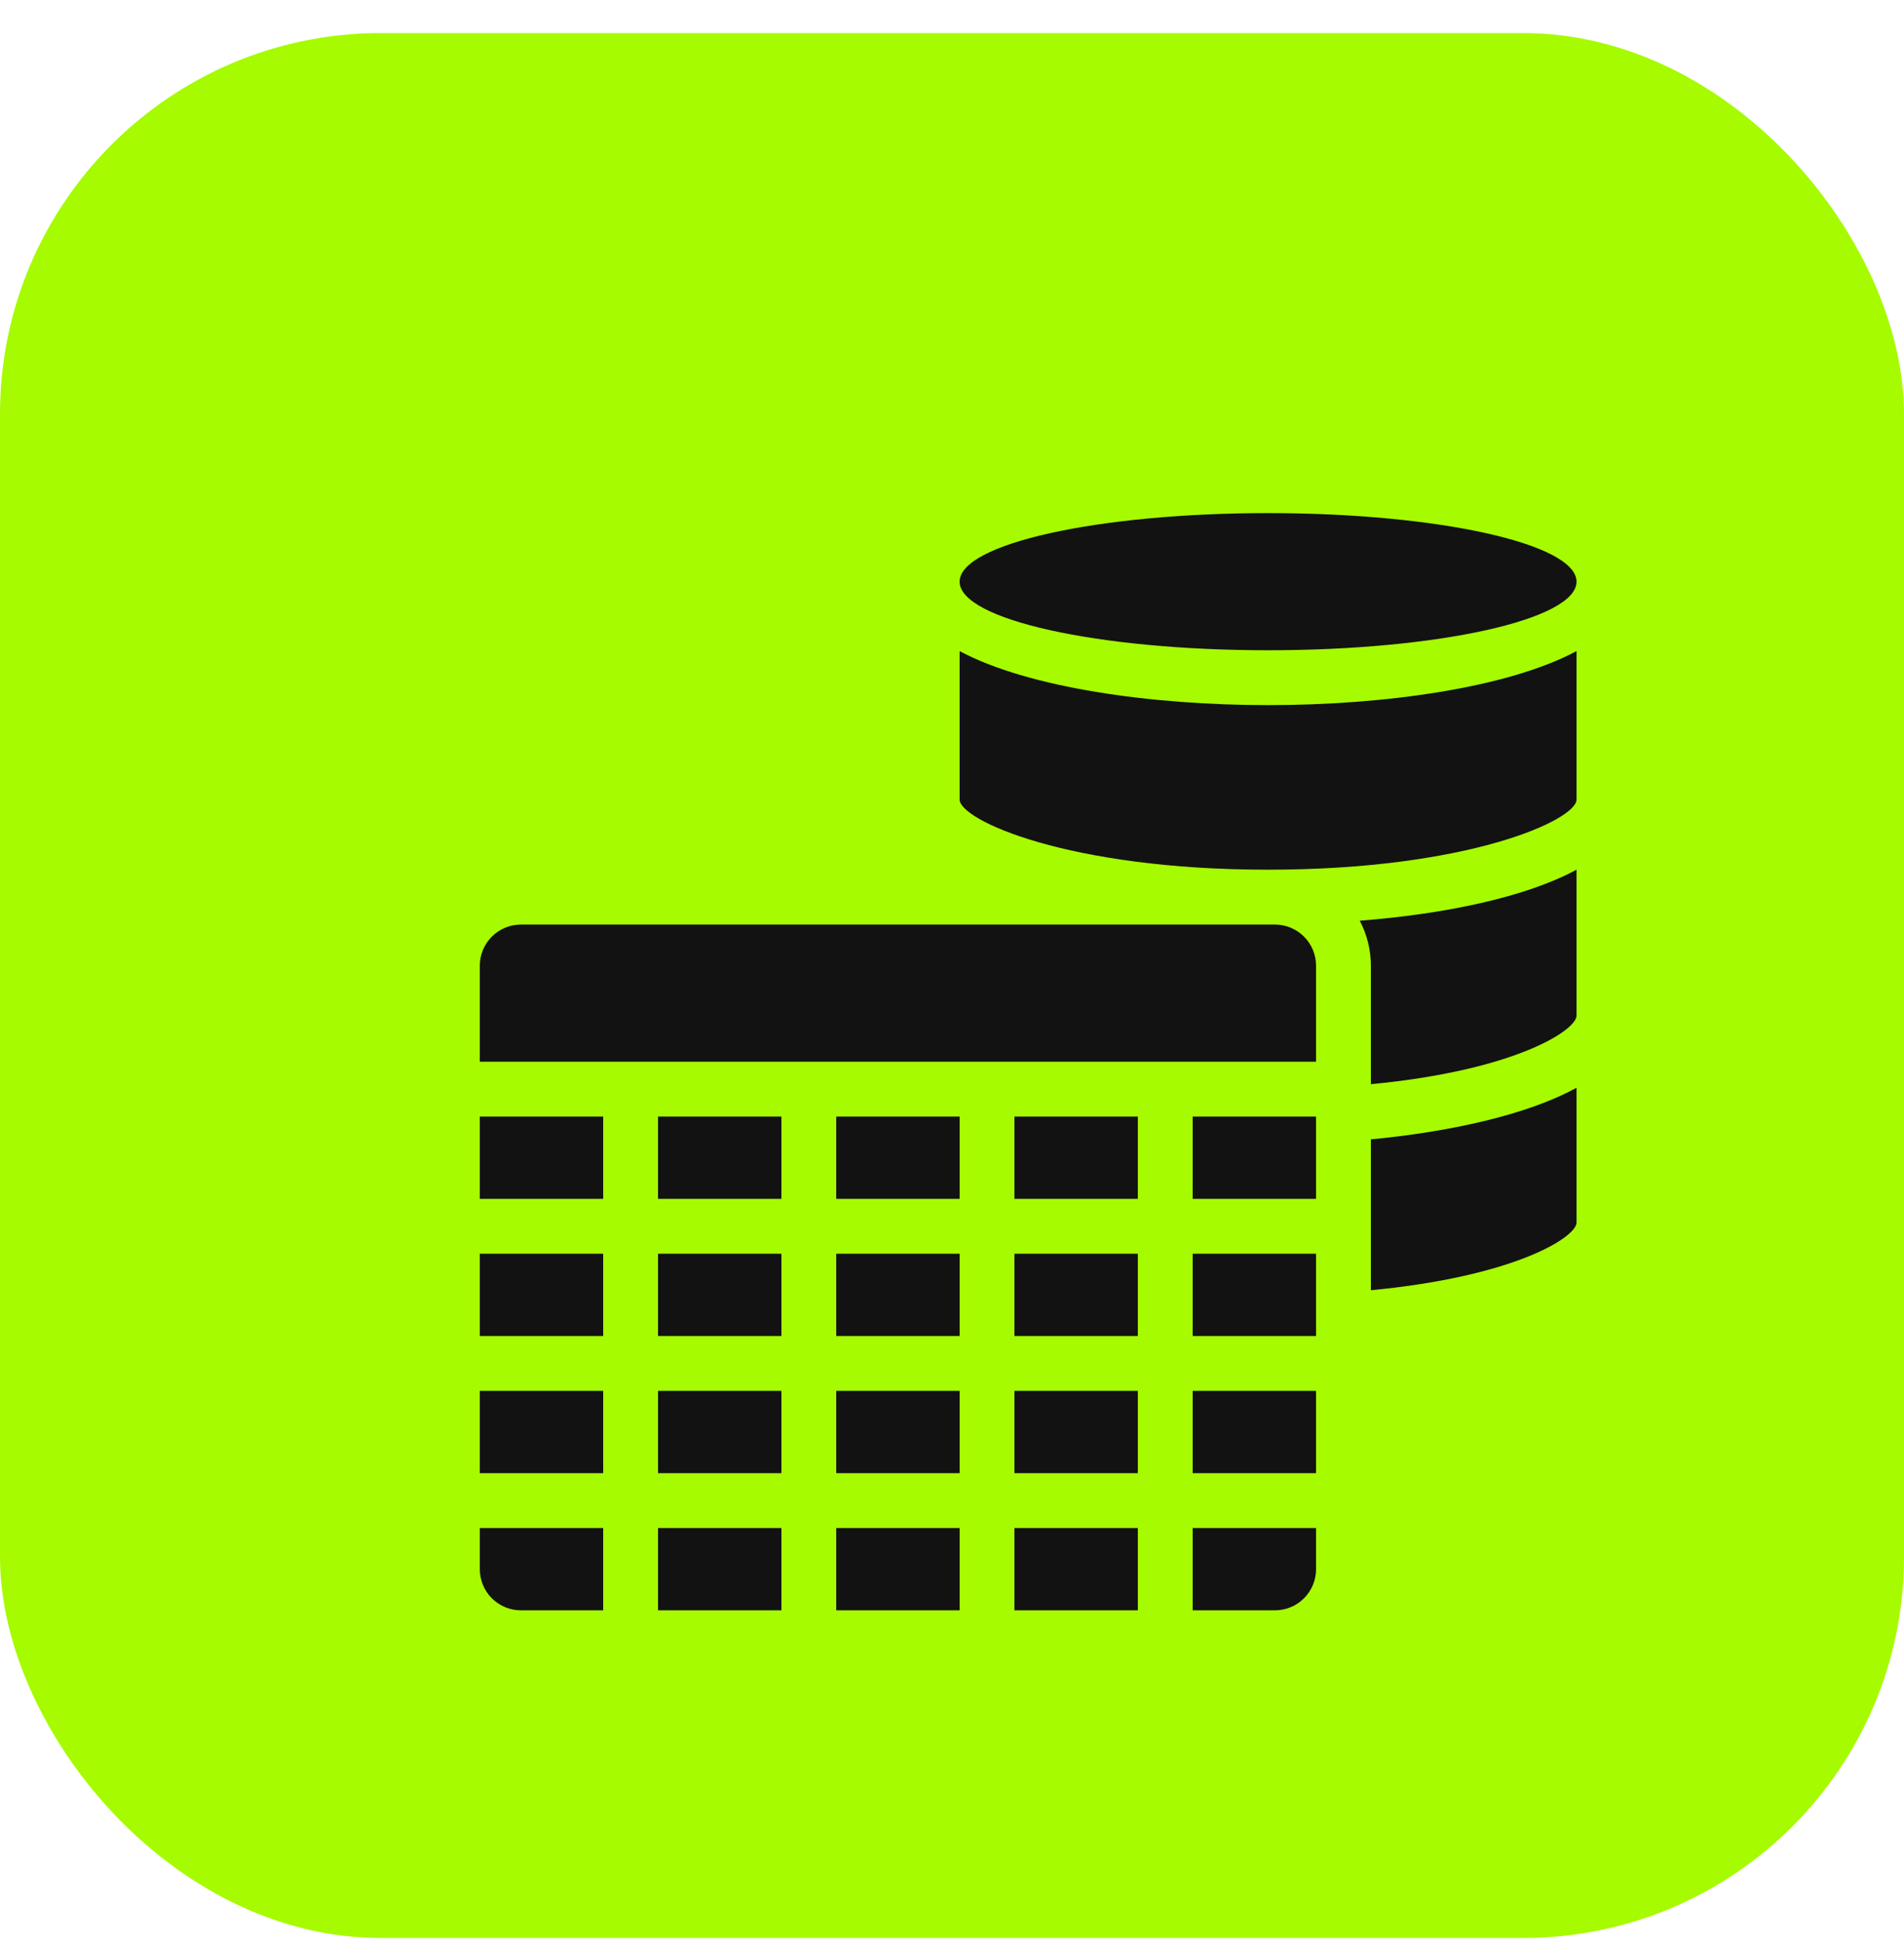 <svg width="50" height="51" viewBox="0 0 50 51" fill="none" xmlns="http://www.w3.org/2000/svg">
<rect y="0.868" width="50" height="50" rx="10" fill="#A6FB00"/>
<g clip-path="url(#clip0_32_1078)">
<g filter="url(#filter0_d_32_1078)">
<path d="M18.52 38.108H15.28V40.268H18.52V38.108Z" fill="#121213"/>
<path d="M18.52 34.508H15.28V36.668H18.52V34.508Z" fill="#121213"/>
<path d="M18.52 30.908H15.28V33.068H18.52V30.908Z" fill="#121213"/>
<path d="M18.52 27.308H15.28V29.468H18.52V27.308Z" fill="#121213"/>
<path d="M13.84 30.908H10.6V33.068H13.84V30.908Z" fill="#121213"/>
<path d="M13.84 27.308H10.6V29.468H13.84V27.308Z" fill="#121213"/>
<path d="M13.84 34.508H10.6V36.668H13.84V34.508Z" fill="#121213"/>
<path d="M23.2 27.308H19.96V29.468H23.2V27.308Z" fill="#121213"/>
<path d="M27.88 38.108H24.64V40.268H27.88V38.108Z" fill="#121213"/>
<path d="M23.2 38.108H19.96V40.268H23.2V38.108Z" fill="#121213"/>
<path d="M27.88 34.508H24.64V36.668H27.88V34.508Z" fill="#121213"/>
<path d="M27.88 30.908H24.64V33.068H27.88V30.908Z" fill="#121213"/>
<path d="M23.2 34.508H19.96V36.668H23.2V34.508Z" fill="#121213"/>
<path d="M23.2 30.908H19.96V33.068H23.2V30.908Z" fill="#121213"/>
<path d="M10.6 39.188C10.6 39.474 10.714 39.749 10.916 39.952C11.119 40.154 11.393 40.268 11.68 40.268H13.84V38.108H10.6V39.188Z" fill="#121213"/>
<path d="M32.56 30.908H29.32V33.068H32.56V30.908Z" fill="#121213"/>
<path d="M27.88 27.308H24.64V29.468H27.88V27.308Z" fill="#121213"/>
<path d="M32.56 27.308H29.32V29.468H32.56V27.308Z" fill="#121213"/>
<path d="M10.6 25.868H32.56V23.348C32.56 23.062 32.446 22.787 32.244 22.584C32.041 22.382 31.766 22.268 31.48 22.268H11.68C11.393 22.268 11.119 22.382 10.916 22.584C10.714 22.787 10.6 23.062 10.6 23.348V25.868Z" fill="#121213"/>
<path d="M29.32 40.268H31.48C31.766 40.268 32.041 40.154 32.244 39.952C32.446 39.749 32.56 39.474 32.56 39.188V38.108H29.32V40.268Z" fill="#121213"/>
<path d="M39.4 26.552C38.086 27.272 36.045 27.711 34 27.906V31.866C37.784 31.506 39.4 30.472 39.4 30.091V26.552Z" fill="#121213"/>
<path d="M32.56 34.508H29.32V36.668H32.56V34.508Z" fill="#121213"/>
<path d="M31.3 15.068C35.773 15.068 39.4 14.262 39.4 13.268C39.4 12.274 35.773 11.468 31.3 11.468C26.826 11.468 23.2 12.274 23.2 13.268C23.2 14.262 26.826 15.068 31.3 15.068Z" fill="#121213"/>
<path d="M39.4 20.828C38.068 21.548 35.958 21.991 33.708 22.167C33.9 22.532 34 22.937 34 23.348V26.458C37.784 26.098 39.4 25.044 39.4 24.658V20.828Z" fill="#121213"/>
<path d="M39.4 18.938V15.09C37.6 16.054 34.36 16.508 31.3 16.508C28.24 16.508 25 16.054 23.2 15.09V18.988C23.2 19.521 26.037 20.828 31.3 20.828C36.563 20.828 39.4 19.521 39.4 18.988V18.938Z" fill="#121213"/>
</g>
</g>
<defs>
<filter id="filter0_d_32_1078" x="10.6" y="11.468" width="32.8" height="32.8" filterUnits="userSpaceOnUse" color-interpolation-filters="sRGB">
<feFlood flood-opacity="0" result="BackgroundImageFix"/>
<feColorMatrix in="SourceAlpha" type="matrix" values="0 0 0 0 0 0 0 0 0 0 0 0 0 0 0 0 0 0 127 0" result="hardAlpha"/>
<feOffset dx="2" dy="2"/>
<feGaussianBlur stdDeviation="1"/>
<feComposite in2="hardAlpha" operator="out"/>
<feColorMatrix type="matrix" values="0 0 0 0 0 0 0 0 0 0 0 0 0 0 0 0 0 0 0.16 0"/>
<feBlend mode="normal" in2="BackgroundImageFix" result="effect1_dropShadow_32_1078"/>
<feBlend mode="normal" in="SourceGraphic" in2="effect1_dropShadow_32_1078" result="shape"/>
</filter>
<clipPath id="clip0_32_1078">
<rect width="36" height="36" fill="white" transform="translate(7 7.868)"/>
</clipPath>
</defs>
</svg>
